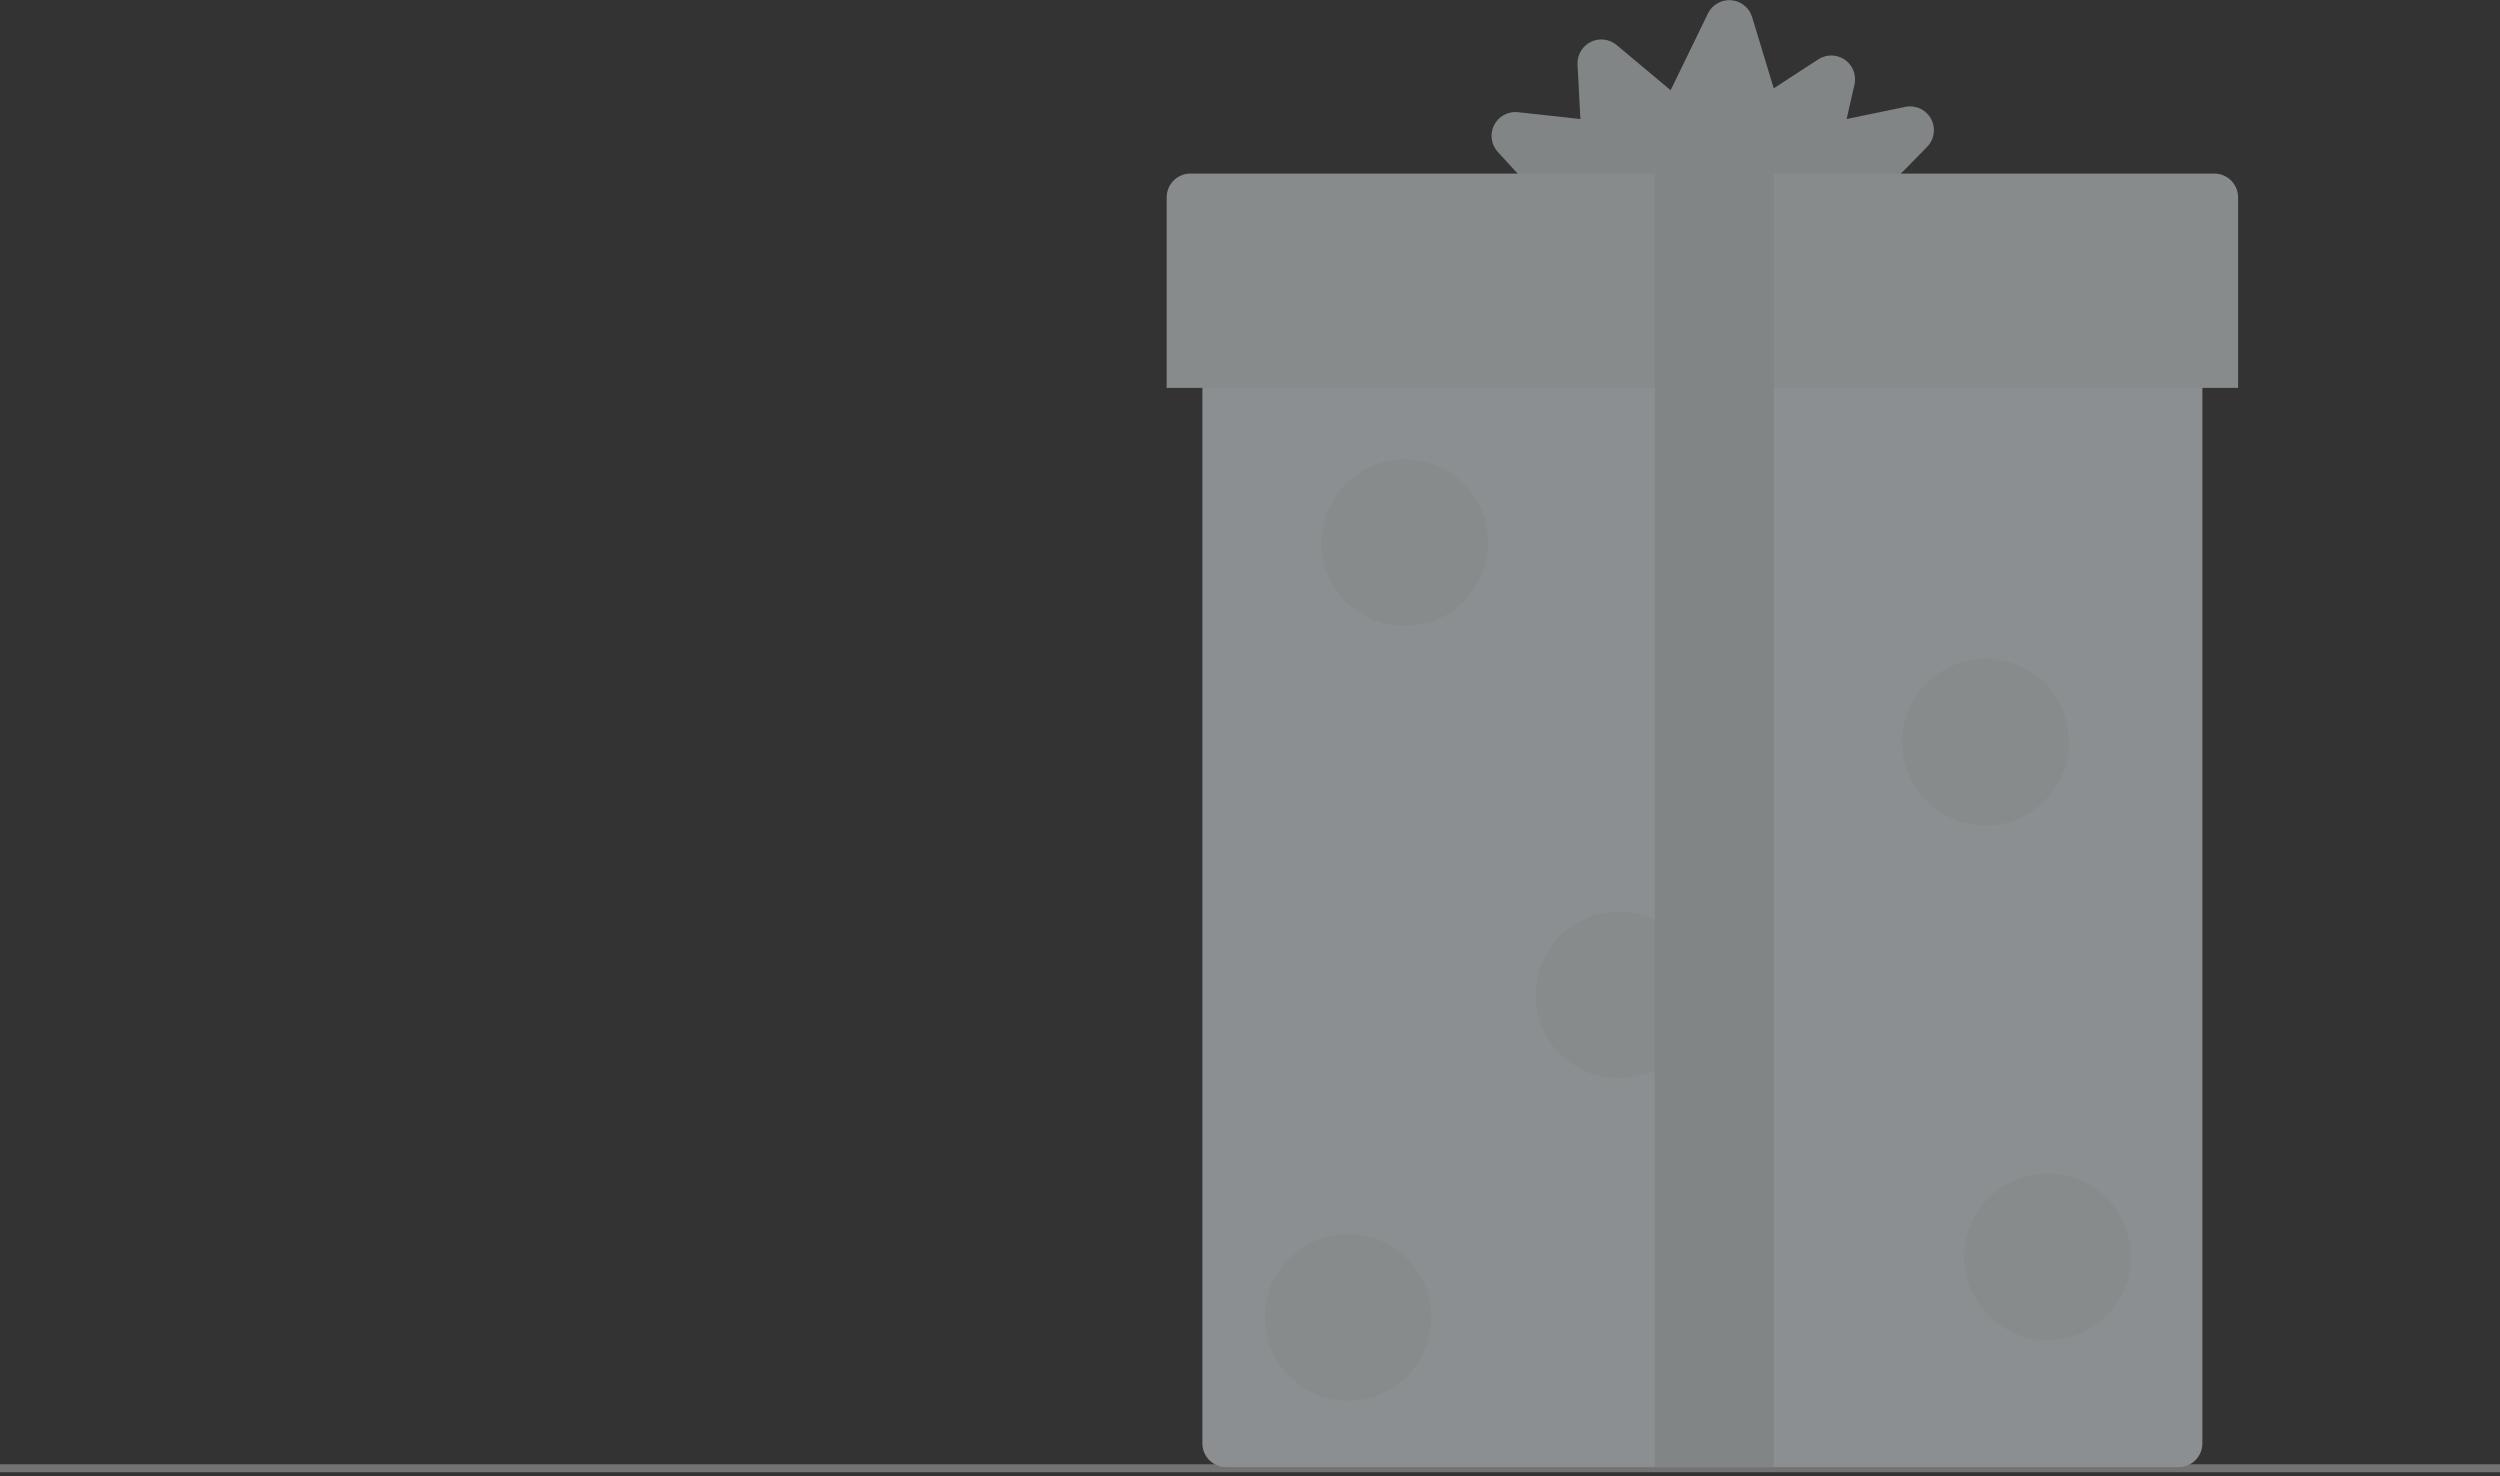 <?xml version="1.0" encoding="UTF-8"?>
<svg width="315px" height="186px" viewBox="0 0 315 186" version="1.1" xmlns="http://www.w3.org/2000/svg" xmlns:xlink="http://www.w3.org/1999/xlink">
    <rect x="0" y="0" width="315" height="186" fill="#333333" stroke="none"/>
    <!-- Generator: Sketch 48.2 (47327) - http://www.bohemiancoding.com/sketch -->
    <title>Group 12</title>
    <desc>Created with Sketch.</desc>
    <defs></defs>
    <g id="front-page" stroke="none" stroke-width="1" fill="none" fill-rule="evenodd" transform="translate(-794, -2544)" opacity="0.5">
        <g id="Group-8" transform="translate(300, 2157)">
            <g id="Group-12" transform="translate(494, 387)">
                <path d="M0,185 L315,185" id="Path-2" stroke="#B3B3B3"></path>
                <g id="grey-box" transform="translate(147, 0)" fill-rule="nonzero">
                    <path d="M4.5,34.86 L130.5,34.86 L130.5,181.86 C130.5,183.517 129.157,184.86 127.5,184.86 L7.5,184.86 C5.843,184.86 4.5,183.517 4.5,181.86 L4.5,34.86 Z" id="Shape" fill="#E4ECEF"></path>
                    <circle id="Oval" fill="#DCE3E5" cx="30" cy="68.37" r="10.5"></circle>
                    <circle id="Oval" fill="#DCE3E5" cx="103.17" cy="93.51" r="10.5"></circle>
                    <circle id="Oval" fill="#DCE3E5" cx="57" cy="125.37" r="10.5"></circle>
                    <circle id="Oval" fill="#DCE3E5" cx="111" cy="158.37" r="10.5"></circle>
                    <circle id="Oval" fill="#DCE3E5" cx="22.86" cy="165.99" r="10.5"></circle>
                    <path d="M49.73,27.87 L41.72,19.14 C40.885,18.225 40.698,16.891 41.249,15.782 C41.8,14.673 42.977,14.017 44.21,14.13 L52.13,15 L51.77,8.13 C51.707,6.938 52.357,5.822 53.424,5.288 C54.492,4.755 55.774,4.904 56.69,5.67 L63.5,11.37 L68.21,1.68 C68.757,0.583 69.916,-0.07 71.137,0.029 C72.359,0.128 73.397,0.96 73.76,2.13 L76.49,11.13 L82.07,7.5 C83.094,6.814 84.435,6.824 85.448,7.526 C86.462,8.229 86.943,9.48 86.66,10.68 L85.67,15 L93.05,13.47 C94.346,13.195 95.668,13.802 96.304,14.964 C96.94,16.125 96.739,17.567 95.81,18.51 L86.63,27.87 L49.73,27.87 Z" id="Shape" fill="#D2D7D8"></path>
                    <path d="M3,21.87 L132,21.87 C133.657,21.87 135,23.213 135,24.87 L135,48.87 L0,48.87 L0,24.87 C-2.02906125e-16,23.213 1.343,21.87 3,21.87 Z" id="Shape" fill="#DCE3E5"></path>
                    <rect id="Rectangle-path" fill="#D2D7D8" x="61.5" y="21.87" width="15" height="162.99"></rect>
                </g>
            </g>
        </g>
    </g>
</svg>